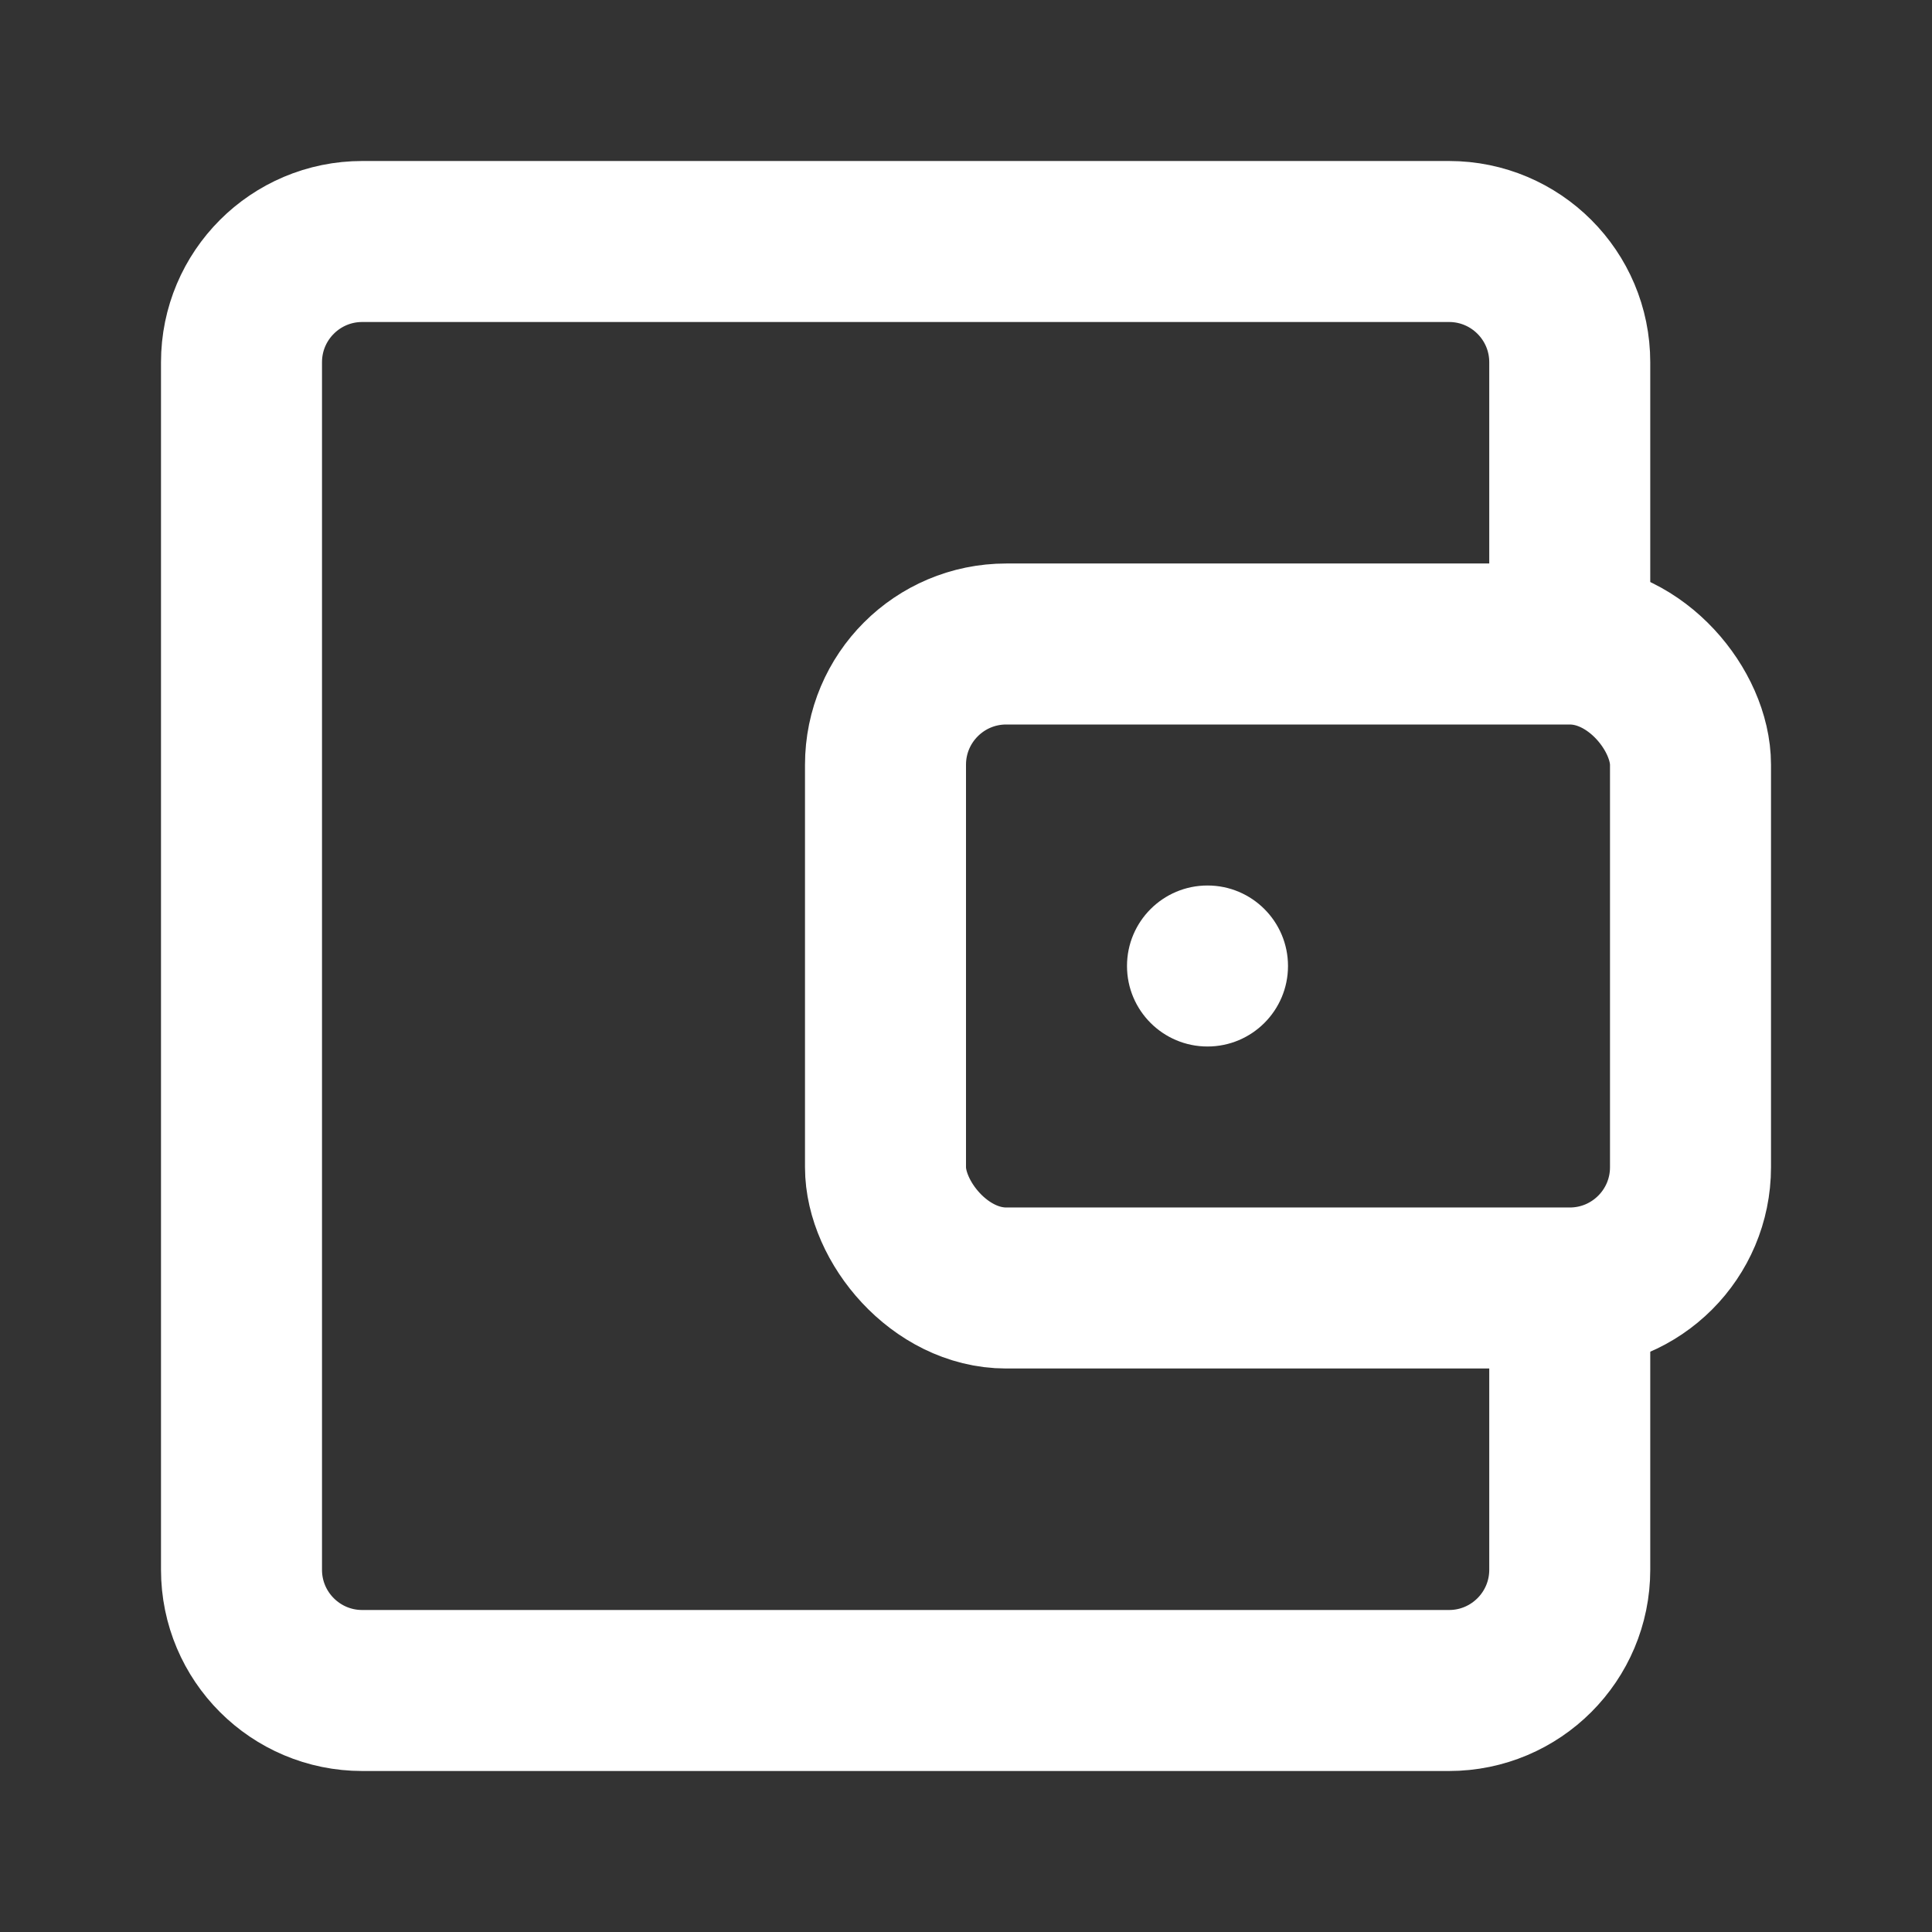 <?xml version="1.0" encoding="UTF-8"?><svg width="24" height="24" viewBox="0 0 48 48" fill="none" xmlns="http://www.w3.org/2000/svg"><rect x="0" y="0" width="48" height="48" fill="#333333" stroke="none"/><path d="M39 16V9C39 7.343 37.657 6 36 6H9C7.343 6 6 7.343 6 9V39C6 40.657 7.343 42 9 42H36C37.657 42 39 40.657 39 39V32" stroke="#ffffff" stroke-width="4" stroke-linejoin="round"/><rect x="22" y="16" width="20" height="16" rx="3" fill="none" stroke="#ffffff" stroke-width="4" stroke-linejoin="round"/><circle r="2" transform="matrix(-1.31134e-07 -1 -1 1.31134e-07 30 24)" fill="#ffffff"/></svg>